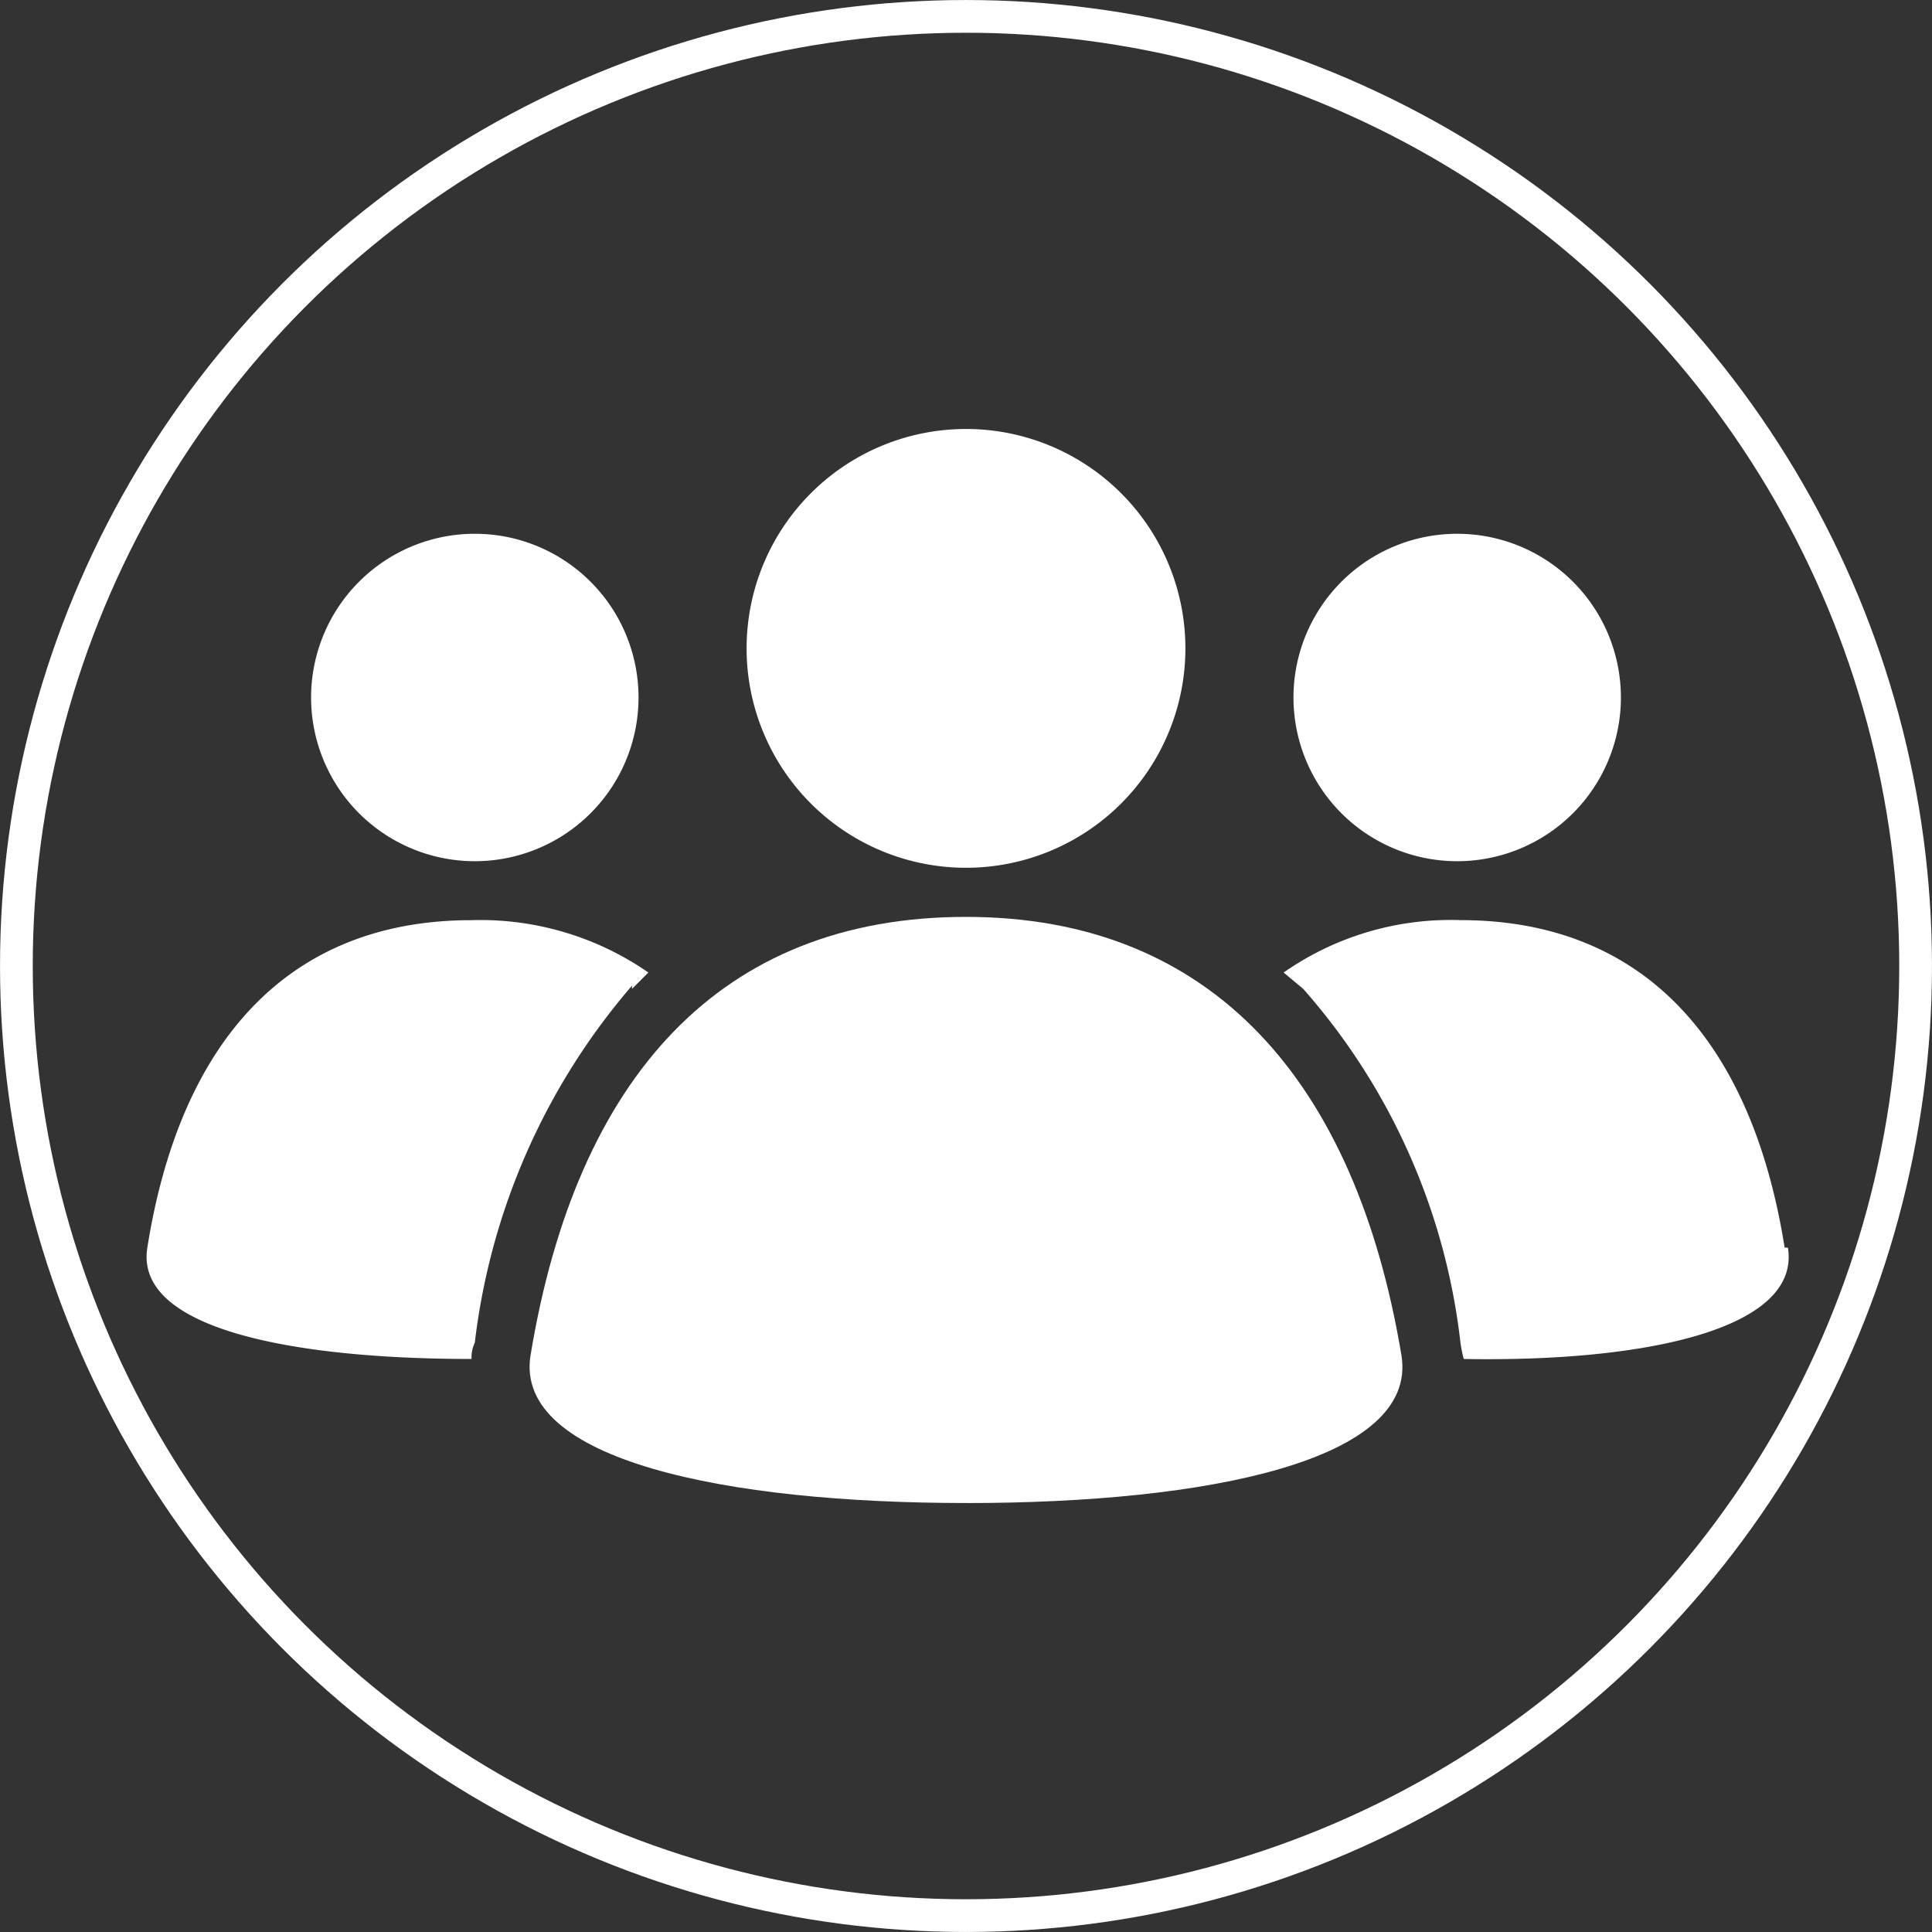 <svg xmlns="http://www.w3.org/2000/svg" xmlns:xlink="http://www.w3.org/1999/xlink" width="50" height="50" viewBox="0 0 50 50"><rect x="0" y="0" width="50" height="50" fill="#333333" stroke="none"/><defs><style>.a,.d{fill:none;}.b{clip-path:url(#a);}.c{fill:#fff;}.d{stroke:#fff;stroke-miterlimit:10;stroke-width:0.847px;}</style><clipPath id="a"><rect class="a" width="50" height="50"/></clipPath></defs><g transform="translate(25 25)"><g class="b" transform="translate(-25 -25)"><path class="c" d="M28.478,13.1A5.678,5.678,0,1,1,22.8,18.778,5.678,5.678,0,0,1,28.478,13.1" transform="translate(-3.478 -1.998)"/><path class="c" d="M43.737,16.3A4.237,4.237,0,1,1,39.5,20.537,4.237,4.237,0,0,1,43.737,16.3" transform="translate(-6.025 -2.486)"/><path class="c" d="M52.166,36.574c-.847-5.339-3.644-8.475-8.39-8.475A7.542,7.542,0,0,0,39.2,29.455l.508.424a16.684,16.684,0,0,1,4.068,9.153,3.67,3.67,0,0,0,.085.424c4.661.085,8.729-.763,8.39-2.881" transform="translate(-5.98 -4.286)"/><path class="c" d="M13.737,16.3A4.237,4.237,0,1,1,9.5,20.537,4.237,4.237,0,0,1,13.737,16.3" transform="translate(-1.449 -2.486)"/><path class="c" d="M17.039,29.879l.424-.424A7.627,7.627,0,0,0,12.886,28.1c-4.746,0-7.542,3.136-8.39,8.475-.339,2.119,3.814,2.881,8.39,2.881a.932.932,0,0,1,.085-.424,17.257,17.257,0,0,1,4.068-9.237" transform="translate(-0.683 -4.286)"/><path class="c" d="M27.467,43.169c-6.186,0-11.695-1.1-11.271-3.814C17.382,32.153,21.111,28,27.467,28s10.085,4.237,11.271,11.356c.424,2.712-5,3.814-11.271,3.814" transform="translate(-2.467 -4.271)"/><circle class="d" cx="24.576" cy="24.576" r="24.576" transform="translate(0.424 0.424)"/></g></g></svg>